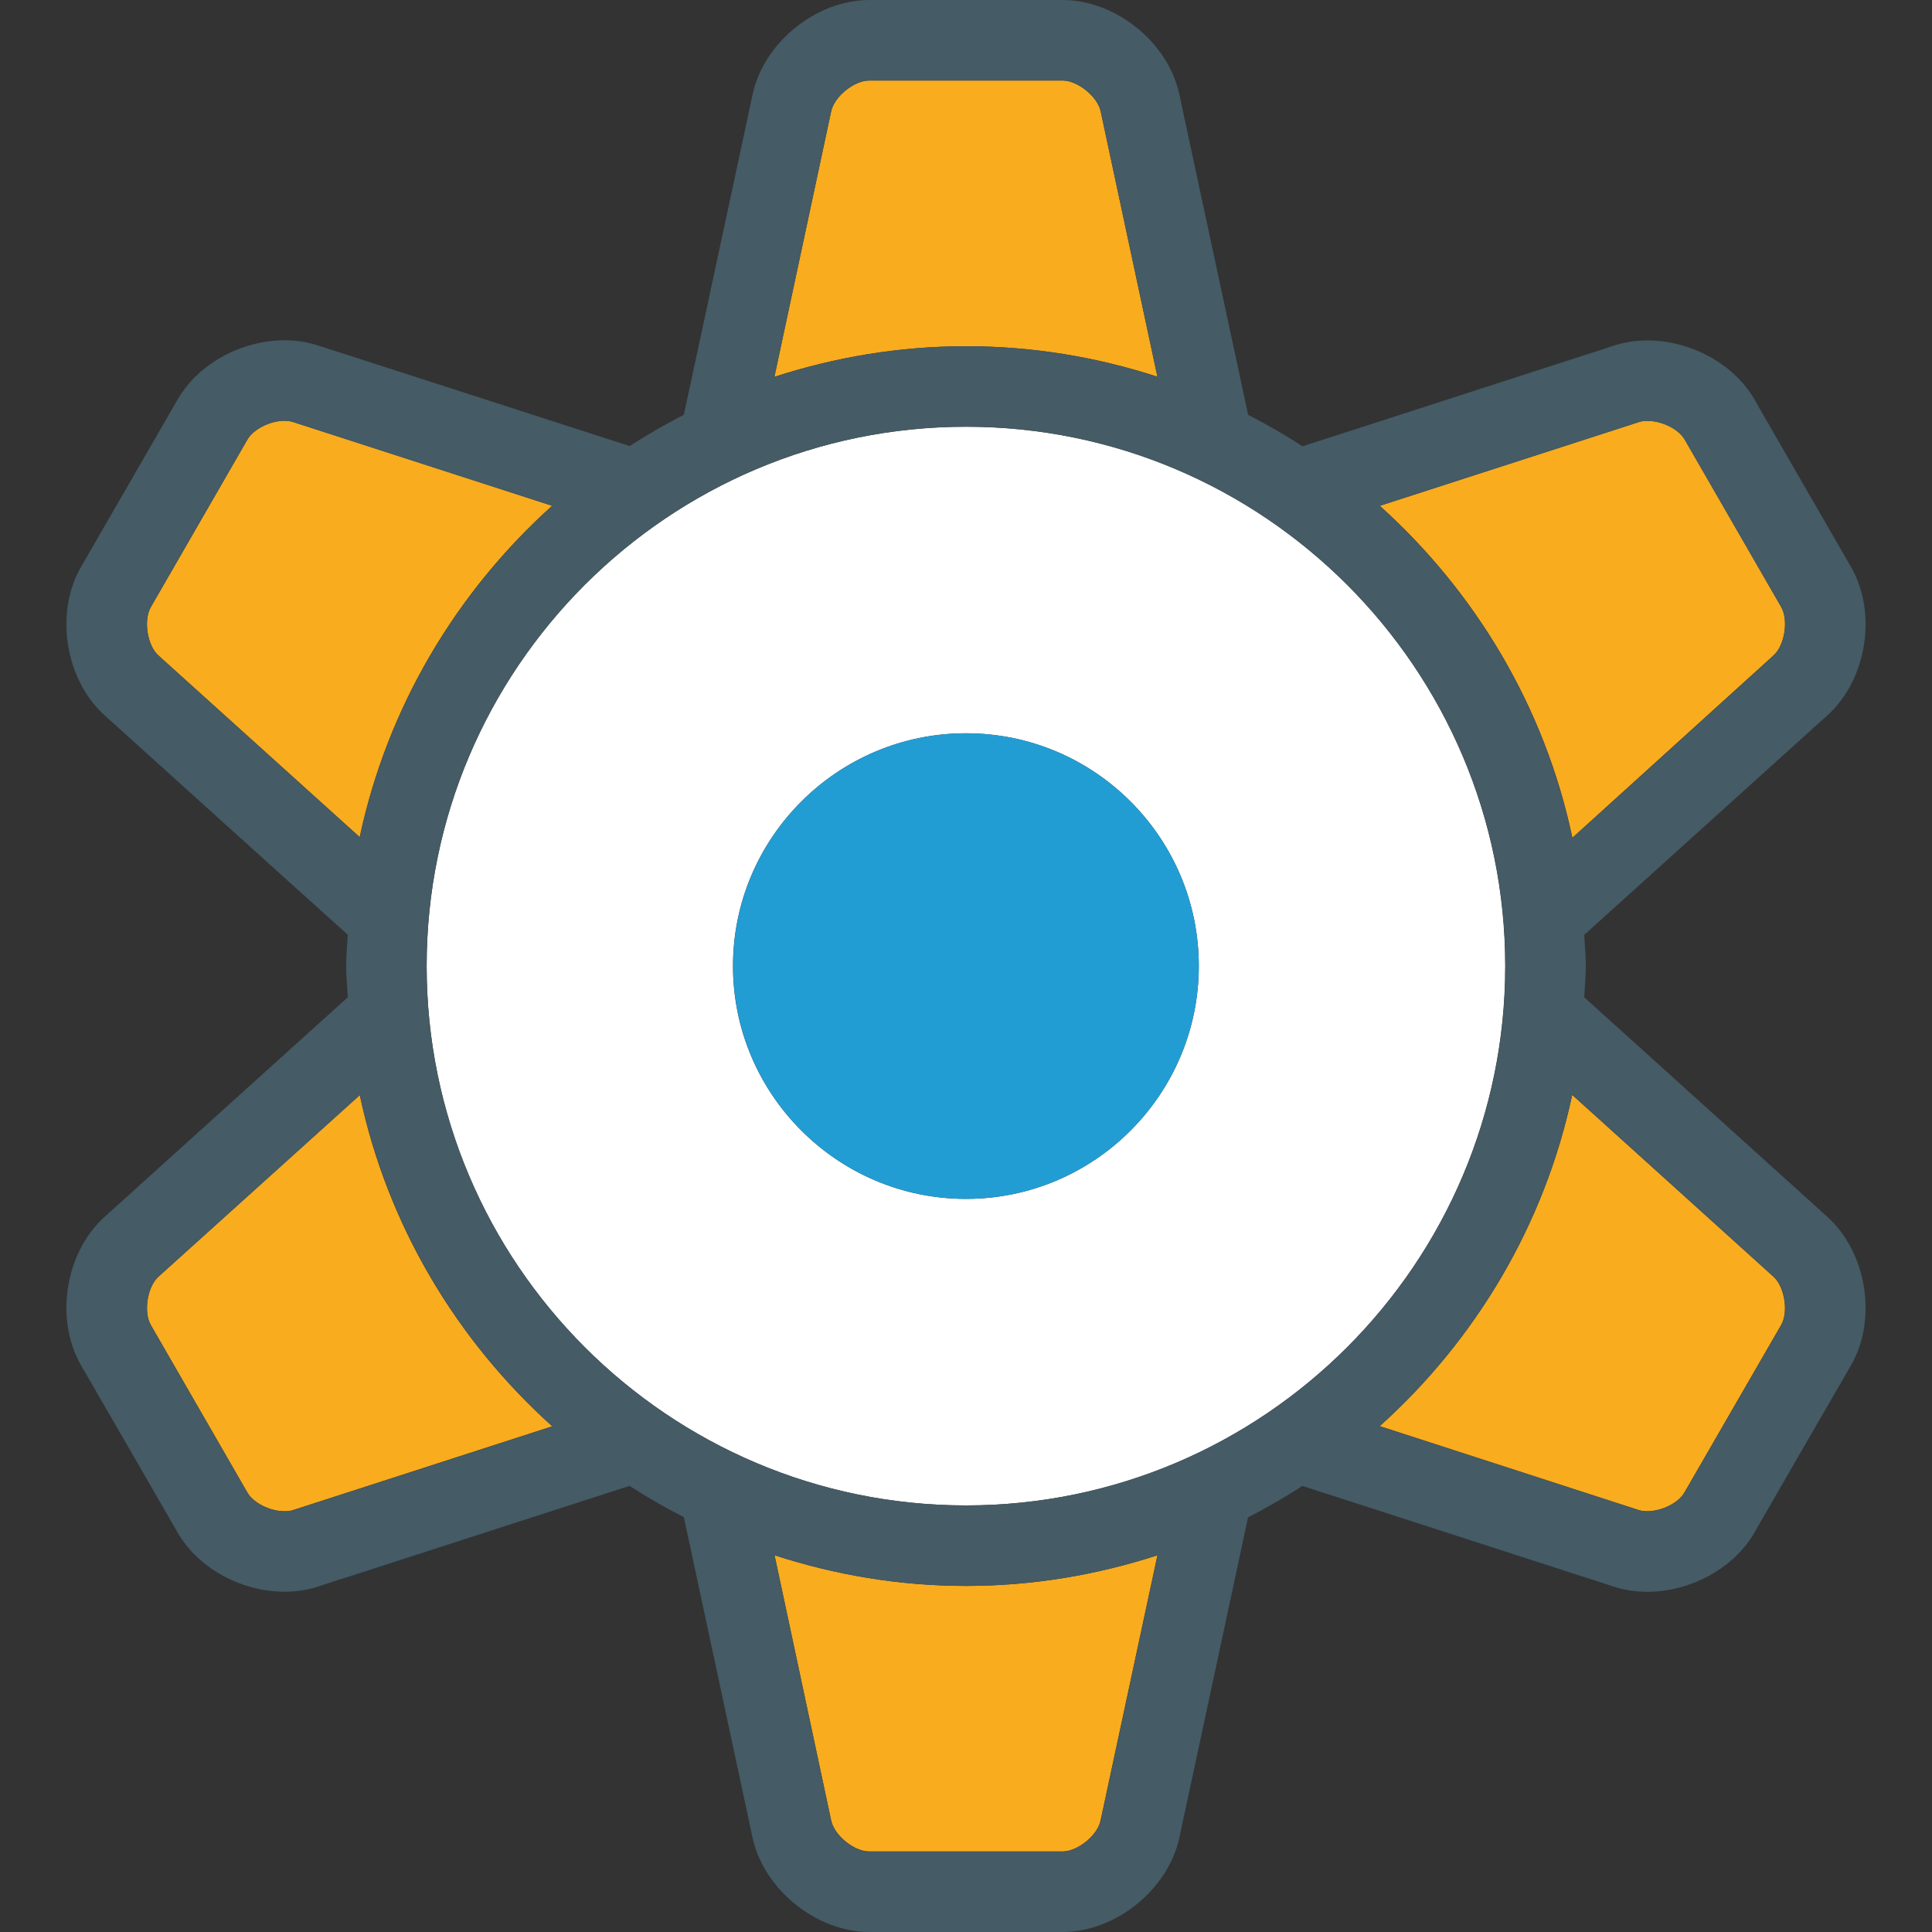 <?xml version="1.0" encoding="utf-8"?>
<!-- Generator: Adobe Illustrator 16.0.0, SVG Export Plug-In . SVG Version: 6.00 Build 0)  -->
<!DOCTYPE svg PUBLIC "-//W3C//DTD SVG 1.1//EN" "http://www.w3.org/Graphics/SVG/1.1/DTD/svg11.dtd">
<svg version="1.1" id="Layer_1" xmlns="http://www.w3.org/2000/svg" xmlns:xlink="http://www.w3.org/1999/xlink" x="0px" y="0px"
	 width="24px" height="24px" viewBox="0 0 24 24" enable-background="new 0 0 24 24" xml:space="preserve">
<rect x="0" y="0" width="24" height="24" fill="#333333" stroke="none"/>
<g>
	<path fill="none" d="M13.673,1.383C13.634,1.199,13.386,1,13.2,1h-0.002C13.386,1,13.634,1.199,13.673,1.383z"/>
	<path fill="none" d="M6.858,6.283c-1.188,1.069-2.046,2.496-2.391,4.115L4.47,10.4C4.813,8.781,5.671,7.354,6.86,6.283L3.642,5.242
		C3.61,5.232,3.575,5.227,3.534,5.227c0.039,0,0.076,0.006,0.105,0.016L6.858,6.283z"/>
	<path fill="none" d="M3.534,18.773c0.041,0,0.076-0.004,0.107-0.014l3.219-1.041L3.64,18.76C3.61,18.77,3.573,18.773,3.534,18.773z
		"/>
	<path fill="none" d="M22.03,8.143l-2.498,2.265c0,0.001,0,0.001,0,0.001l2.5-2.266c0.139-0.125,0.188-0.439,0.094-0.602
		C22.22,7.703,22.169,8.018,22.03,8.143z"/>
	<path fill="none" d="M9.62,4.681L9.62,4.681c0.75-0.243,1.548-0.38,2.38-0.38h-0.001C11.17,4.301,10.37,4.438,9.62,4.681z"/>
	<path fill="none" d="M19.53,13.6c0,0.001,0,0.002,0,0.002l2.5,2.258c0.139,0.125,0.189,0.439,0.096,0.602
		c0.094-0.162,0.045-0.477-0.094-0.602L19.53,13.6z"/>
	<path fill="none" d="M12.001,5.301L12.001,5.301c3.694,0,6.697,3.005,6.697,6.699S15.695,18.7,12,18.701h0.001
		c3.693,0,6.699-3.006,6.699-6.701S15.694,5.301,12.001,5.301z"/>
	<path fill="none" d="M12,19.701c-0.83,0-1.628-0.137-2.378-0.381l0,0C10.372,19.564,11.17,19.701,12,19.701L12,19.701z"/>
	<path fill="none" d="M6.86,17.719c-1.188-1.07-2.047-2.496-2.391-4.115C4.813,15.223,5.671,16.648,6.86,17.719z"/>
	<path fill="none" d="M13.671,22.617C13.634,22.799,13.386,23,13.198,23H13.2c0.186,0,0.434-0.201,0.473-0.383l0.707-3.297
		c-0.001,0-0.001,0-0.002,0L13.671,22.617z"/>
	<path fill="#FFFFFF" d="M18.698,12c0-3.694-3.003-6.699-6.698-6.699S5.3,8.306,5.3,12s3.005,6.7,6.7,6.701
		C15.695,18.7,18.698,15.694,18.698,12z M12.001,14.893L12.001,14.893h-0.002c-1.594,0-2.893-1.299-2.893-2.893
		s1.299-2.891,2.893-2.891H12h0.001c1.594,0,2.891,1.297,2.891,2.891S13.595,14.893,12.001,14.893z"/>
	<path fill="#F9AC1E" d="M17.14,6.283c1.189,1.07,2.05,2.5,2.393,4.124l2.498-2.265c0.139-0.125,0.189-0.439,0.096-0.602
		l-1.199-2.08c-0.074-0.129-0.281-0.232-0.461-0.232c-0.039,0-0.076,0.004-0.105,0.014L17.14,6.283z"/>
	<path fill="#F9AC1E" d="M11.999,4.301L11.999,4.301h0.002c0.83,0,1.627,0.135,2.377,0.379l-0.705-3.297
		C13.634,1.199,13.386,1,13.198,1H10.8c-0.189,0-0.434,0.197-0.475,0.383L9.62,4.681C10.37,4.438,11.17,4.301,11.999,4.301z"/>
	<path fill="#F9AC1E" d="M6.858,6.283L3.64,5.242C3.61,5.232,3.573,5.227,3.534,5.227c-0.18,0-0.387,0.105-0.461,0.234l-1.199,2.08
		C1.78,7.703,1.829,8.018,1.968,8.143l2.5,2.256C4.813,8.779,5.671,7.353,6.858,6.283z"/>
	<path fill="#F9AC1E" d="M1.968,15.859c-0.139,0.125-0.188,0.439-0.094,0.602l1.199,2.08c0.074,0.129,0.281,0.232,0.461,0.232
		c0.039,0,0.076-0.004,0.105-0.014l3.221-1.041c-1.189-1.07-2.047-2.496-2.391-4.115L1.968,15.859z"/>
	<path fill="#F9AC1E" d="M13.671,22.617l0.707-3.297c-0.75,0.244-1.548,0.381-2.377,0.381H12h-0.001
		c-0.829,0-1.627-0.137-2.377-0.381l0.703,3.295C10.366,22.803,10.61,23,10.8,23h2.398C13.386,23,13.634,22.799,13.671,22.617z"/>
	<path fill="#F9AC1E" d="M22.03,15.859l-2.5-2.258c-0.345,1.619-1.203,3.047-2.391,4.115l3.219,1.043
		c0.029,0.01,0.066,0.014,0.105,0.014c0.18,0,0.387-0.104,0.461-0.232l1.201-2.08C22.22,16.299,22.169,15.984,22.03,15.859z"/>
	<path fill="#0079B8" d="M9.108,12c0-1.594,1.296-2.891,2.892-2.891h-0.001c-1.594,0-2.893,1.297-2.893,2.891
		s1.299,2.893,2.893,2.893H12C10.404,14.892,9.108,13.594,9.108,12z"/>
	<polygon fill="#0079B8" points="14.714,22.533 15.3,19.801 14.712,22.539 	"/>
	<polygon fill="#0079B8" points="4.235,4.383 4.229,4.381 6.896,5.242 	"/>
	<polygon fill="#0079B8" points="21.942,18.781 22.392,18.002 21.94,18.783 	"/>
	<polygon fill="#0079B8" points="19.765,19.619 19.771,19.619 17.104,18.758 	"/>
	<polygon fill="#0079B8" points="2.058,18.781 2.06,18.783 1.608,18.002 	"/>
	<polygon fill="#0079B8" points="4.235,19.619 6.896,18.758 4.228,19.619 	"/>
	<polygon fill="#0079B8" points="21.944,5.221 21.94,5.217 22.394,6.002 	"/>
	<polygon fill="#0079B8" points="19.767,4.383 17.106,5.244 19.772,4.383 	"/>
	<path fill="#455B65" d="M22.479,14.916l-2.074-1.873l-0.725-0.654c0.006-0.131,0.02-0.258,0.02-0.389s-0.014-0.258-0.02-0.387
		l0.725-0.654l2.074-1.873l0.223-0.201c0.49-0.443,0.621-1.273,0.291-1.844l-0.6-1.039L21.94,5.217l-0.146-0.256
		c-0.26-0.449-0.803-0.732-1.328-0.732c-0.141,0-0.281,0.02-0.414,0.063l-0.279,0.092l-2.666,0.861l-0.928,0.299
		c-0.217-0.143-0.443-0.271-0.674-0.391L15.3,4.199l-0.588-2.738l-0.061-0.287C14.513,0.527,13.86,0,13.2,0h-0.301h-1.799H10.8
		c-0.66,0-1.313,0.527-1.451,1.174L8.7,4.199L8.495,5.152C8.265,5.271,8.04,5.4,7.821,5.541L6.896,5.242L4.229,4.381l-0.281-0.09
		C3.815,4.248,3.677,4.227,3.534,4.227c-0.525,0-1.066,0.283-1.326,0.734L2.06,5.217L1.608,6L1.007,7.041
		c-0.33,0.57-0.199,1.4,0.291,1.844l0.223,0.201l2.074,1.873l0.725,0.652C4.313,11.742,4.3,11.869,4.3,12s0.014,0.26,0.02,0.389
		l-0.725,0.654l-2.074,1.873l-0.223,0.201c-0.49,0.443-0.621,1.273-0.291,1.844l0.602,1.041l0.451,0.781l0.148,0.258
		c0.26,0.449,0.801,0.732,1.326,0.732c0.143,0,0.281-0.02,0.414-0.063l0.279-0.092l2.668-0.861l0.926-0.299
		c0.217,0.141,0.443,0.27,0.674,0.389l0.367,1.711l0.486,2.268C9.487,23.471,10.14,24,10.8,24h0.301h1.799H13.2
		c0.66,0,1.313-0.529,1.451-1.174l0.061-0.287l0.588-2.738l0.203-0.951c0.232-0.119,0.457-0.25,0.676-0.391l0.926,0.299l2.666,0.861
		l0.279,0.092c0.133,0.043,0.273,0.063,0.414,0.063c0.525,0,1.068-0.283,1.328-0.732l0.148-0.258l0.451-0.781l0.602-1.041
		c0.33-0.57,0.199-1.4-0.291-1.844L22.479,14.916z M20.927,5.461l1.199,2.08c0.094,0.162,0.045,0.477-0.094,0.602l-2.5,2.266
		c0,0,0,0,0-0.001c-0.343-1.624-1.203-3.054-2.393-4.124l3.221-1.041c0.029-0.01,0.066-0.014,0.105-0.014
		C20.646,5.229,20.853,5.332,20.927,5.461z M10.8,1h2.398H13.2c0.186,0,0.434,0.199,0.473,0.383l0.705,3.297
		c-0.75-0.244-1.547-0.379-2.377-0.379H12c-0.832,0-1.63,0.137-2.38,0.381V4.681l0.705-3.298C10.366,1.197,10.61,1,10.8,1z
		 M1.874,7.541l1.199-2.08c0.074-0.129,0.281-0.234,0.461-0.234c0.041,0,0.076,0.006,0.107,0.016L6.86,6.283
		C5.671,7.354,4.813,8.781,4.47,10.4l-0.002-0.002l-2.5-2.256C1.829,8.018,1.78,7.703,1.874,7.541z M3.642,18.76
		c-0.031,0.01-0.066,0.014-0.107,0.014c-0.18,0-0.387-0.104-0.461-0.232l-1.199-2.08c-0.094-0.162-0.045-0.477,0.094-0.602
		l2.502-2.256c0.344,1.619,1.203,3.045,2.391,4.115L3.642,18.76z M13.673,22.617C13.634,22.799,13.386,23,13.2,23h-0.002H10.8
		c-0.189,0-0.434-0.197-0.475-0.385L9.622,19.32l0,0c0.75,0.244,1.548,0.381,2.378,0.381h0.001c0.829,0,1.627-0.137,2.377-0.381
		c0.001,0,0.001,0,0.002,0L13.673,22.617z M12.001,18.701L12.001,18.701C8.305,18.7,5.3,15.694,5.3,12S8.305,5.301,12,5.301h0.001
		c3.693,0,6.699,3.004,6.699,6.699S15.694,18.701,12.001,18.701z M22.126,16.461l-1.201,2.08c-0.074,0.129-0.281,0.232-0.461,0.232
		c-0.039,0-0.076-0.004-0.105-0.014l-3.219-1.043c1.188-1.068,2.046-2.496,2.391-4.115c0,0,0-0.001,0-0.002l2.502,2.26
		C22.171,15.984,22.22,16.299,22.126,16.461z"/>
	<path fill="#229DD3" d="M12.001,9.109L12.001,9.109c-1.597,0-2.893,1.297-2.893,2.891s1.296,2.892,2.892,2.893h0.001
		c1.594,0,2.891-1.299,2.891-2.893S13.595,9.109,12.001,9.109z"/>
</g>
</svg>
